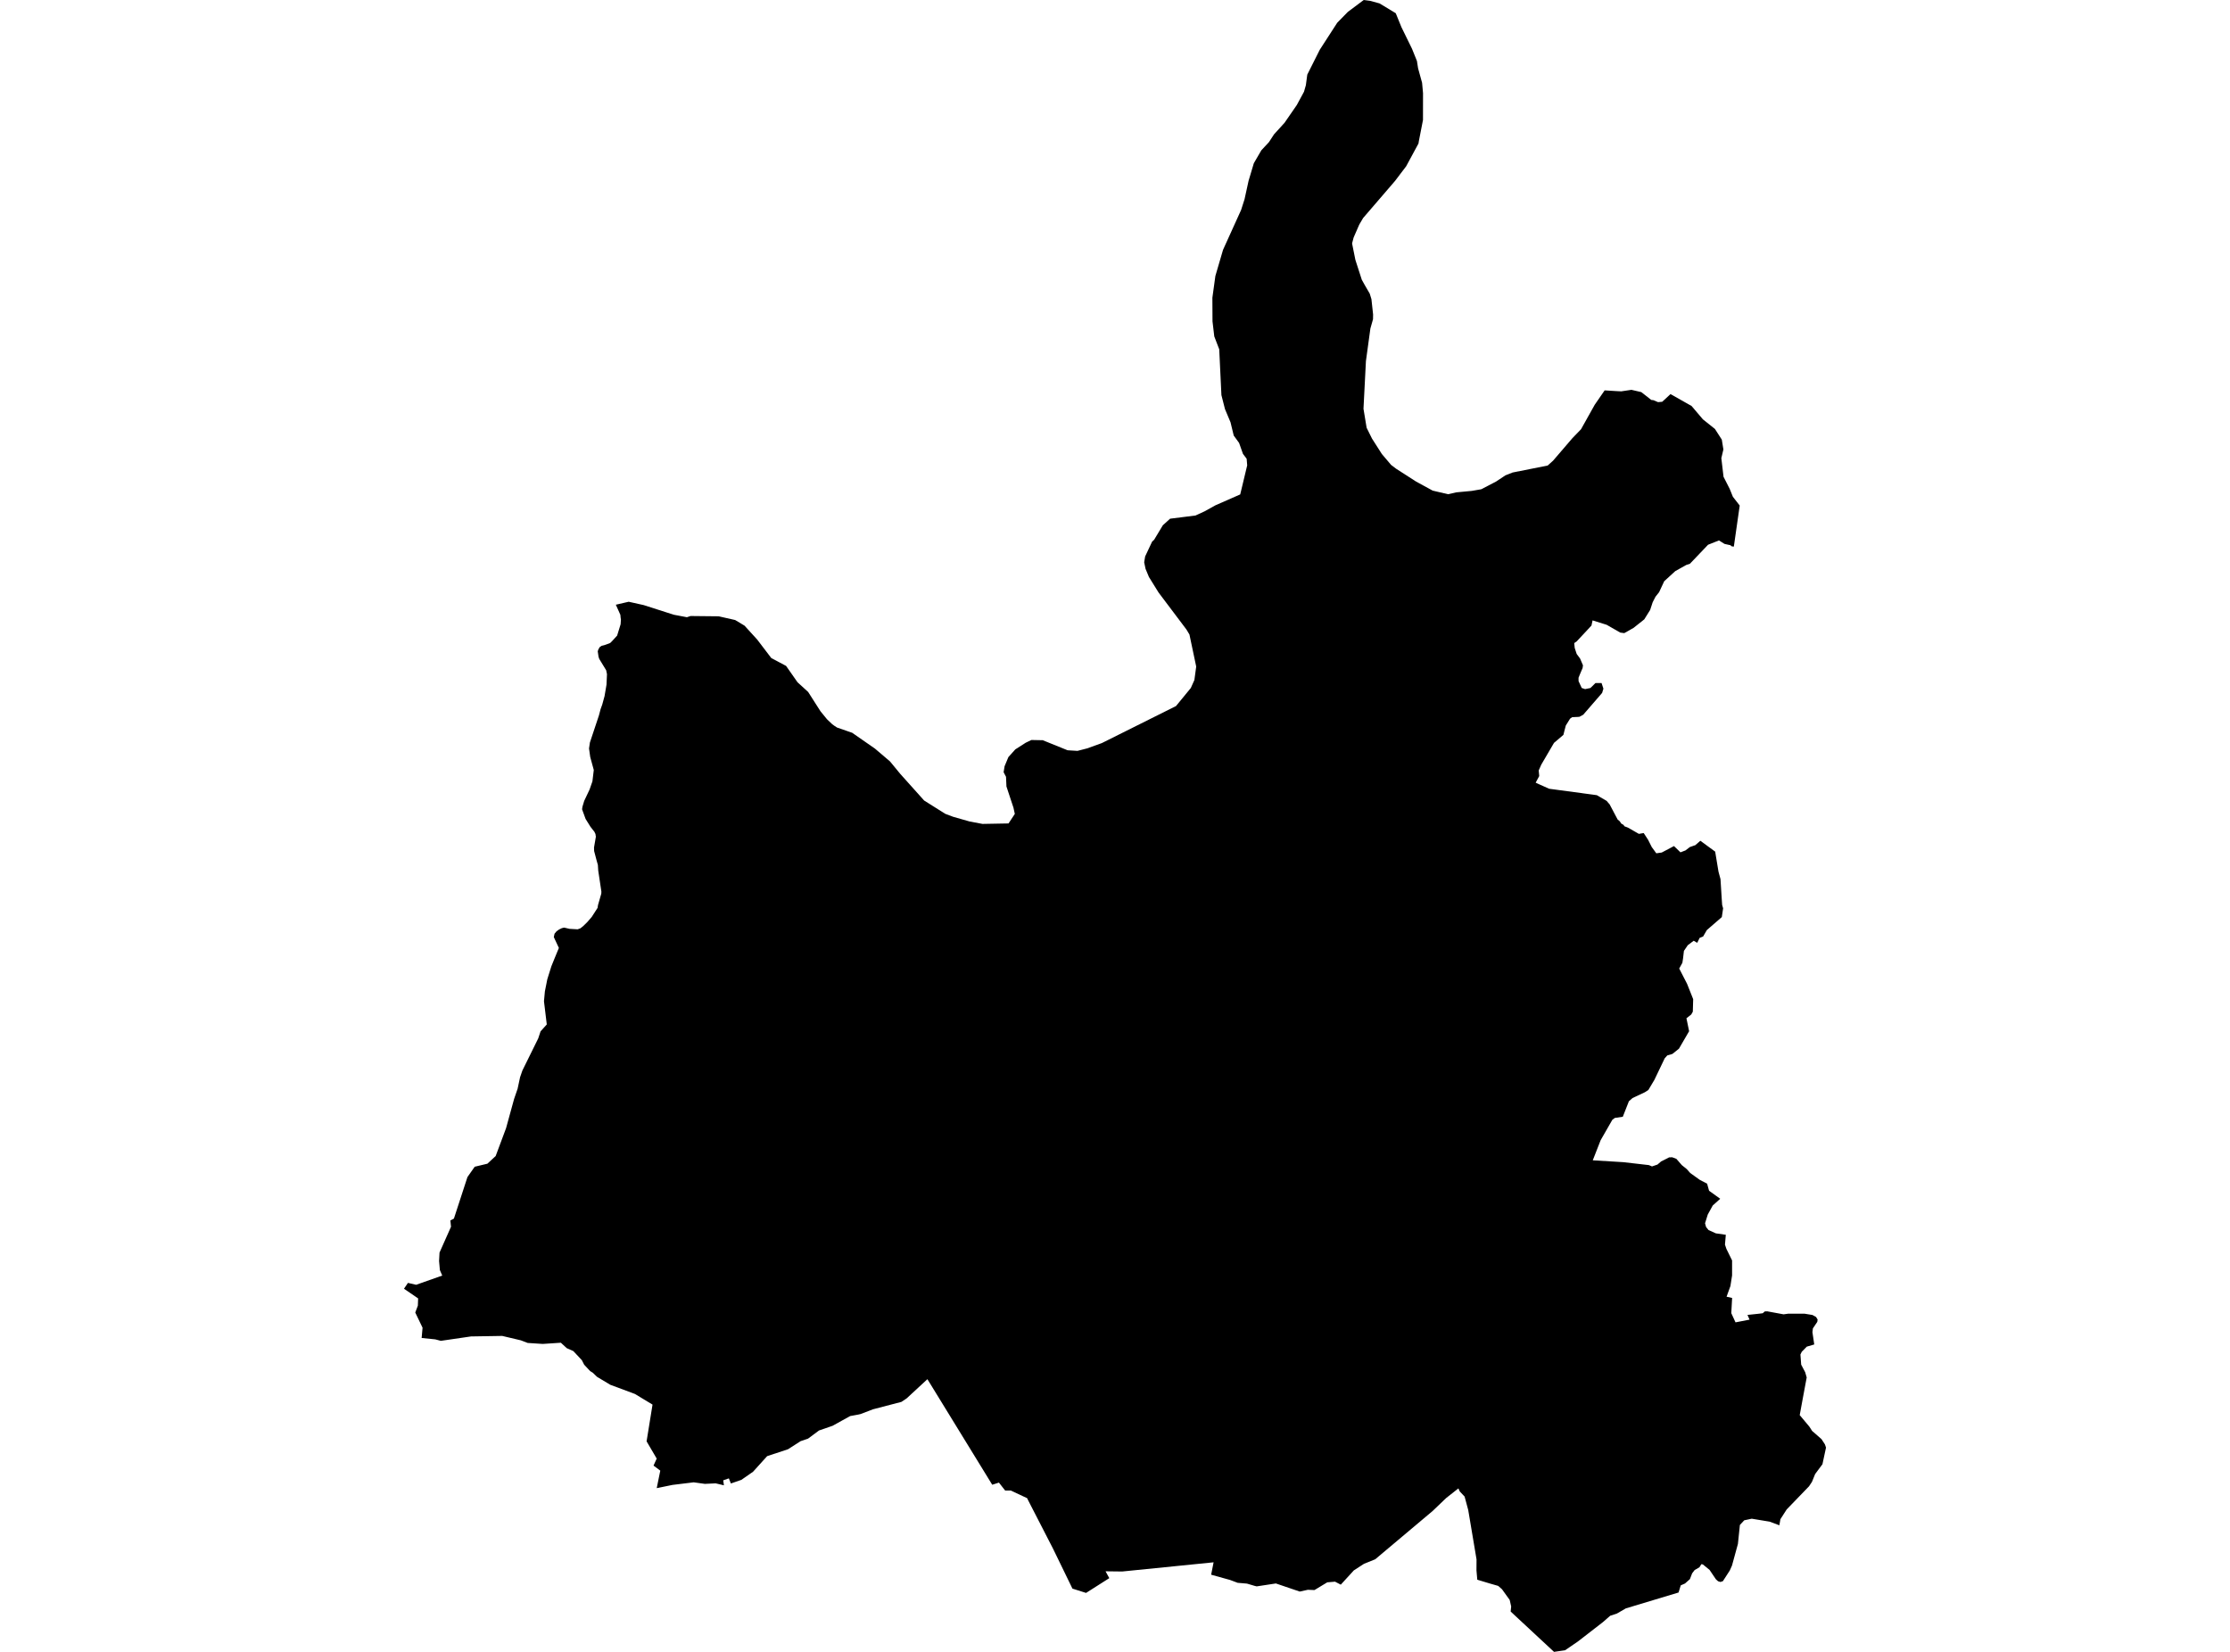 <?xml version='1.0'?>
<svg  baseProfile = 'tiny' width = '540' height = '400' stroke-linecap = 'round' stroke-linejoin = 'round' version='1.1' xmlns='http://www.w3.org/2000/svg'>
<path id='4915201001' title='4915201001'  d='M 389.105 94.563 391.314 94.702 392.593 94.764 395.056 94.396 397.447 94.95 399.861 96.844 400.391 96.906 401.498 97.379 402.51 97.288 404.519 95.427 409.621 98.314 412.365 101.545 415.276 103.869 416.942 106.461 417.323 108.832 416.827 110.946 417.357 115.447 418.85 118.386 419.624 120.295 421.275 122.419 419.853 132.36 419.342 132.293 418.989 132.002 418.827 131.983 417.581 131.701 416.254 130.866 413.61 131.911 409.201 136.531 408.337 136.803 405.669 138.297 402.992 140.745 401.761 143.389 400.883 144.496 400.196 145.842 399.589 147.693 398.163 149.979 395.576 152.036 393.323 153.31 392.35 153.181 389.062 151.296 385.645 150.227 385.378 151.478 381.794 155.319 381.202 155.725 381.321 156.899 381.794 158.35 382.619 159.462 383.321 161.108 383.225 161.781 382.657 163.103 382.247 164.115 382.252 164.926 383.015 166.592 383.836 166.868 385.125 166.601 385.535 166.205 386.342 165.403 387.821 165.394 388.27 166.763 387.959 167.789 383.387 173.068 382.471 173.569 382.07 173.602 380.71 173.664 380.195 174.027 379.159 175.692 378.797 177.086 378.582 177.95 376.53 179.701 376.315 179.873 373.222 185.161 372.602 186.568 372.726 187.924 371.867 189.522 372.631 189.88 375.136 190.997 386.68 192.553 389.057 193.937 389.458 194.414 389.773 194.772 391.715 198.447 392.235 198.881 392.579 199.415 393.137 199.745 393.371 200.084 394.273 200.441 396.855 201.921 398.024 201.72 399.088 203.353 399.976 205.114 401.078 206.626 402.391 206.44 405.359 204.875 406.929 206.392 408.151 205.925 409.196 205.118 410.542 204.646 411.74 203.591 415.333 206.221 416.14 211.093 416.622 212.869 416.918 217.617 417.027 219.163 417.257 219.946 416.942 222.074 413.315 225.219 412.413 226.775 411.573 227.109 410.981 228.307 410.136 227.806 408.709 228.87 407.764 230.264 407.559 232.058 407.392 233.141 406.624 234.53 408.528 238.229 410.007 241.946 409.921 244.977 409.54 245.659 408.375 246.575 409.024 249.706 407.239 252.774 406.567 253.934 404.987 255.204 403.741 255.571 403.116 256.263 400.616 261.489 399.155 263.937 398.301 264.49 395.328 265.889 394.44 266.671 392.966 270.422 391.028 270.709 390.436 271.153 387.597 276.106 385.693 280.969 393.08 281.418 399.279 282.129 400.038 282.449 401.36 282 402.248 281.237 403.126 280.802 404.18 280.258 404.93 280.234 405.932 280.611 407.259 282.134 408.466 283.107 409.287 284.038 411.587 285.689 413.381 286.629 413.859 288.342 416.555 290.285 414.746 291.907 413.539 294.103 412.88 296.222 413.133 297.123 413.725 297.858 415.491 298.655 417.91 299.004 417.705 301.39 418.044 302.392 419.428 305.213 419.428 308.854 419.022 311.426 418.092 313.998 419.437 314.299 419.237 317.983 420.258 320.207 423.661 319.549 423.155 318.408 425.699 318.141 426.849 318.002 427.359 317.558 427.946 317.539 431.898 318.265 433.067 318.103 437.019 318.117 438.889 318.422 439.758 318.904 440.14 319.52 440.059 320.093 438.994 321.672 438.885 322.588 439.324 325.562 437.52 326.091 436.303 327.327 435.978 327.991 436.16 330.444 437.128 332.281 437.496 333.55 436.527 338.743 435.806 342.67 438.14 345.457 438.803 346.493 441.07 348.473 441.905 349.748 442.173 350.53 441.309 354.563 439.543 356.935 438.775 358.829 438.059 359.908 432.652 365.511 431.13 367.873 430.877 369.348 428.519 368.469 424.186 367.754 422.372 368.14 421.318 369.271 420.841 373.857 419.409 379.088 418.879 380.281 417.204 382.877 416.603 383.077 416.03 382.896 415.51 382.424 413.978 380.157 412.336 378.811 412.131 378.797 411.988 378.758 411.53 379.508 410.356 380.195 409.754 380.987 409.215 382.385 408.032 383.44 406.996 383.898 406.466 385.626 393.696 389.472 391.534 390.723 390.188 391.176 389.93 391.243 388.141 392.803 382.08 397.495 378.987 399.609 376.31 400 366.751 391.109 365.811 390.226 365.935 389.005 365.577 387.43 363.711 384.834 362.795 384.027 360.834 383.464 357.727 382.529 357.531 380.281 357.545 377.599 355.536 365.659 354.658 362.394 353.484 361.153 353.155 360.414 350.196 362.747 346.918 365.883 333.011 377.58 330.277 378.687 327.838 380.267 324.674 383.726 323.276 383.001 321.395 383.163 318.303 385.034 316.699 384.967 314.733 385.397 308.959 383.435 304.306 384.142 303.795 384.013 301.958 383.469 299.705 383.278 297.858 382.586 293.282 381.316 293.873 378.315 271.744 380.539 267.712 380.491 268.618 382.147 262.992 385.726 259.694 384.681 254.96 374.945 248.942 363.244 248.723 362.781 244.733 360.924 244.49 360.934 243.397 360.929 241.894 359.011 240.271 359.531 224.575 333.97 219.531 338.633 218.28 339.468 211.379 341.267 208.421 342.403 207.776 342.551 205.867 342.899 201.611 345.257 198.332 346.388 195.664 348.368 193.865 348.979 190.83 350.931 185.766 352.606 182.354 356.381 179.524 358.347 176.985 359.225 176.494 357.985 175.134 358.457 175.296 359.669 173.296 359.192 170.691 359.321 167.985 358.944 162.864 359.569 159.027 360.352 159.891 356.114 158.254 354.892 159.023 353.198 156.574 349.018 158.011 340.127 153.754 337.55 147.765 335.316 144.562 333.393 143.555 332.415 142.935 332.028 142.515 331.594 141.465 330.472 140.902 329.375 138.84 327.17 137.237 326.454 135.815 325.142 133.371 325.304 131.434 325.433 127.778 325.194 126.117 324.559 121.608 323.495 114.058 323.619 106.747 324.684 105.396 324.326 102.103 323.992 102.323 321.505 100.557 317.826 101.187 316.155 101.249 314.409 97.827 312.066 98.787 310.653 100.767 311.111 107.09 308.878 106.518 307.556 106.322 305.351 106.432 303.313 109.214 297.057 109.061 295.539 109.916 295.081 113.194 285.026 114.95 282.525 118.024 281.79 119.594 280.33 120.028 279.929 122.548 273.176 124.495 266.094 125.34 263.641 125.936 260.859 126.504 259.212 130.331 251.453 130.899 249.744 132.403 248.069 131.725 242.457 131.944 240.071 132.531 237.121 132.789 236.301 133.519 233.976 134.288 232.077 135.333 229.543 134.106 226.918 134.283 226.102 134.77 225.515 135.361 225.086 136.039 224.756 136.602 224.618 137.929 224.919 139.881 225.033 140.558 224.785 141.25 224.231 142.248 223.243 143.283 222.046 144.706 219.841 144.806 219.168 145.603 216.395 145.627 215.904 144.863 210.807 144.777 209.447 144.453 208.297 143.87 206.082 143.842 205.228 144.295 202.589 144.247 202.365 144.195 201.959 143.89 201.339 143.699 201.124 142.978 200.193 141.799 198.299 140.95 195.97 141.031 195.397 141.083 195.211 141.465 193.937 142.773 191.169 143.455 189.212 143.785 186.454 142.926 183.309 142.634 181.242 142.849 179.792 145.035 173.23 145.431 171.726 145.837 170.595 146.395 168.562 146.867 165.78 146.982 163.251 146.786 162.301 145.116 159.571 144.935 159.027 144.744 157.715 144.911 157.219 145.259 156.656 145.693 156.379 146.295 156.236 147.741 155.715 148.17 155.295 149.44 153.907 150.28 151.172 150.361 150.051 150.284 149.545 150.222 148.877 149.955 148.275 149.125 146.433 152.241 145.713 155.878 146.524 163.155 148.858 166.338 149.459 167.217 149.168 174.031 149.239 178.016 150.137 180.293 151.506 183.366 154.88 186.764 159.342 190.353 161.251 193.121 165.208 195.698 167.56 197.516 170.409 198.69 172.242 200.255 174.16 201.491 175.339 202.011 175.726 202.699 176.174 206.369 177.448 211.89 181.29 215.522 184.383 217.994 187.389 223.783 193.846 228.899 197.067 230.788 197.778 234.797 198.924 237.918 199.511 244.218 199.396 245.74 197.087 245.406 195.555 245.315 195.292 243.712 190.443 243.612 188.105 243.029 186.988 243.263 185.538 243.378 185.266 244.184 183.328 245.864 181.462 248.384 179.849 249.758 179.19 252.498 179.243 258.396 181.629 258.577 181.682 260.916 181.825 263.264 181.219 266.81 179.94 284.773 170.972 286.075 169.383 288.357 166.601 288.977 165.217 289.225 164.659 289.664 161.409 288.027 153.649 287.297 152.432 280.554 143.484 278.216 139.714 277.399 137.748 277.065 136.154 277.299 134.741 278.984 131.162 279.475 130.699 281.59 127.187 283.341 125.602 286.228 125.24 289.497 124.829 291.697 123.817 294.303 122.367 300.321 119.723 300.569 118.697 302.01 112.684 301.877 111.08 300.989 109.911 300.049 107.253 298.751 105.468 297.973 102.256 296.632 99.063 295.768 95.675 295.238 84.575 294.04 81.463 293.611 77.812 293.582 72.09 294.303 66.836 296.159 60.503 300.545 50.825 301.371 48.234 302.34 43.8 302.359 43.738 303.618 39.524 305.441 36.389 307.284 34.413 308.501 32.538 311.044 29.746 314.027 25.427 315.764 22.215 316.217 20.631 316.561 18.073 319.587 12.045 323.815 5.507 326.387 2.878 330.229 0 331.899 0.229 334.071 0.83 337.984 3.202 339.353 6.562 341.921 11.811 343.114 14.766 343.396 16.55 344.364 20.058 344.589 22.559 344.579 29.054 343.572 34.222 343.486 34.752 340.504 40.269 339.105 42.106 337.822 43.8 330.086 52.791 329.203 54.285 329.107 54.476 327.785 57.511 327.408 58.947 328.21 62.932 329.766 67.748 330.434 68.945 331.684 71.103 332.095 72.434 332.5 76.166 332.477 77.307 331.842 79.549 330.763 87.443 330.172 98.982 330.93 103.578 332.233 106.203 334.629 109.949 336.862 112.583 338.07 113.5 342.918 116.616 346.922 118.802 350.645 119.675 352.654 119.222 356.376 118.873 358.696 118.472 362.284 116.602 364.546 115.103 366.288 114.416 374.769 112.731 376.086 111.548 380.777 106.083 382.853 103.936 386.17 98.004 388.57 94.53 389.105 94.563 Z' />
</svg>